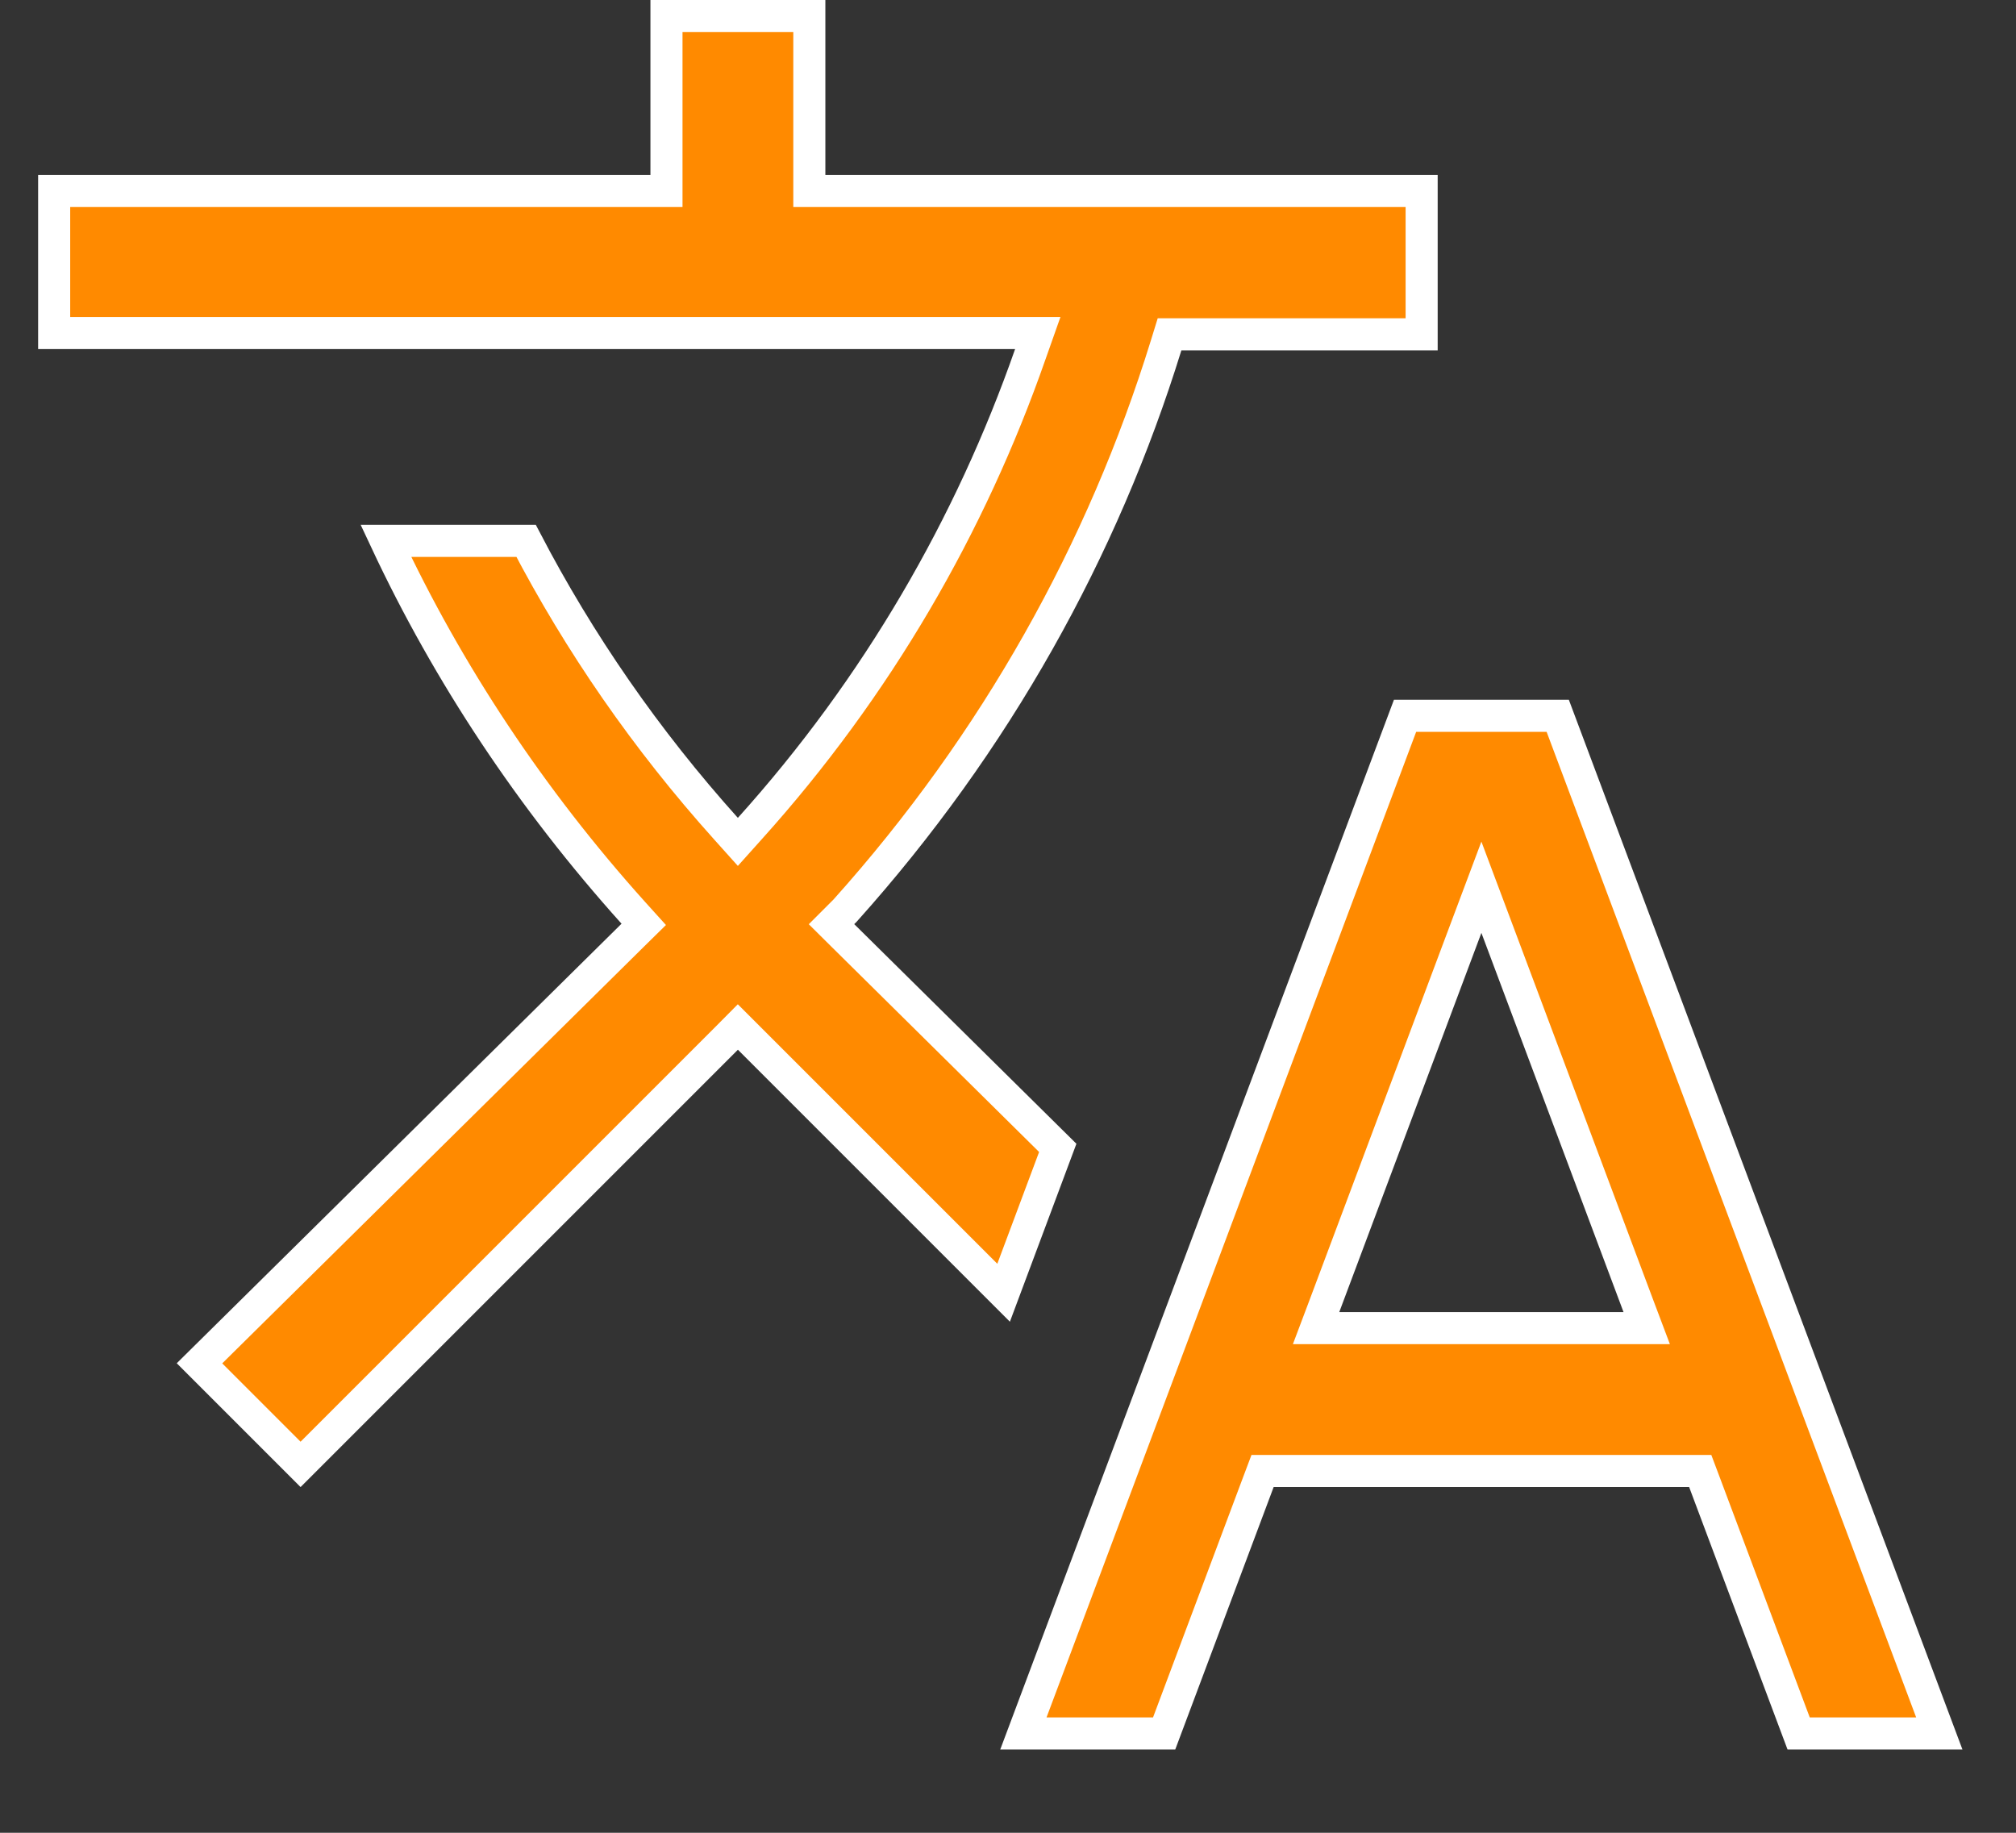 <svg width="22" height="20" viewBox="0 0 22 20" fill="none" xmlns="http://www.w3.org/2000/svg">
<rect x="0" y="0" width="22" height="20" fill="#333333" stroke="none"/>
<path d="M6.913 9.963C5.795 8.72 4.889 7.35 4.211 5.902H5.741C6.322 7.016 7.049 8.07 7.922 9.042L8.052 9.187L8.182 9.042C9.573 7.497 10.592 5.73 11.243 3.866L11.325 3.634H11.078H0.591V2.084H7.098H7.273V1.909V0.175H8.832V1.909V2.084H9.007H15.514V3.648H12.892H12.763L12.725 3.771C12.036 5.999 10.866 8.104 9.223 9.936L9.198 9.961L9.074 10.085L9.199 10.209L11.543 12.526L10.952 14.107L8.176 11.331L8.052 11.207L7.929 11.331L3.28 15.98L2.177 14.877L6.906 10.204L7.025 10.087L6.913 9.963Z" fill="#FF8A00" stroke="white" stroke-width="0.35"/>
<path d="M13.899 16.052H13.778L13.735 16.166L12.704 18.916H11.168L15.333 7.811H16.999L21.163 18.916H19.628L18.597 16.166L18.554 16.052H18.433H13.899ZM14.451 14.257L14.362 14.493H14.615H17.717H17.97L17.881 14.257L16.33 10.119L16.166 9.682L16.002 10.119L14.451 14.257Z" fill="#FF8A00" stroke="white" stroke-width="0.35"/>
</svg>
